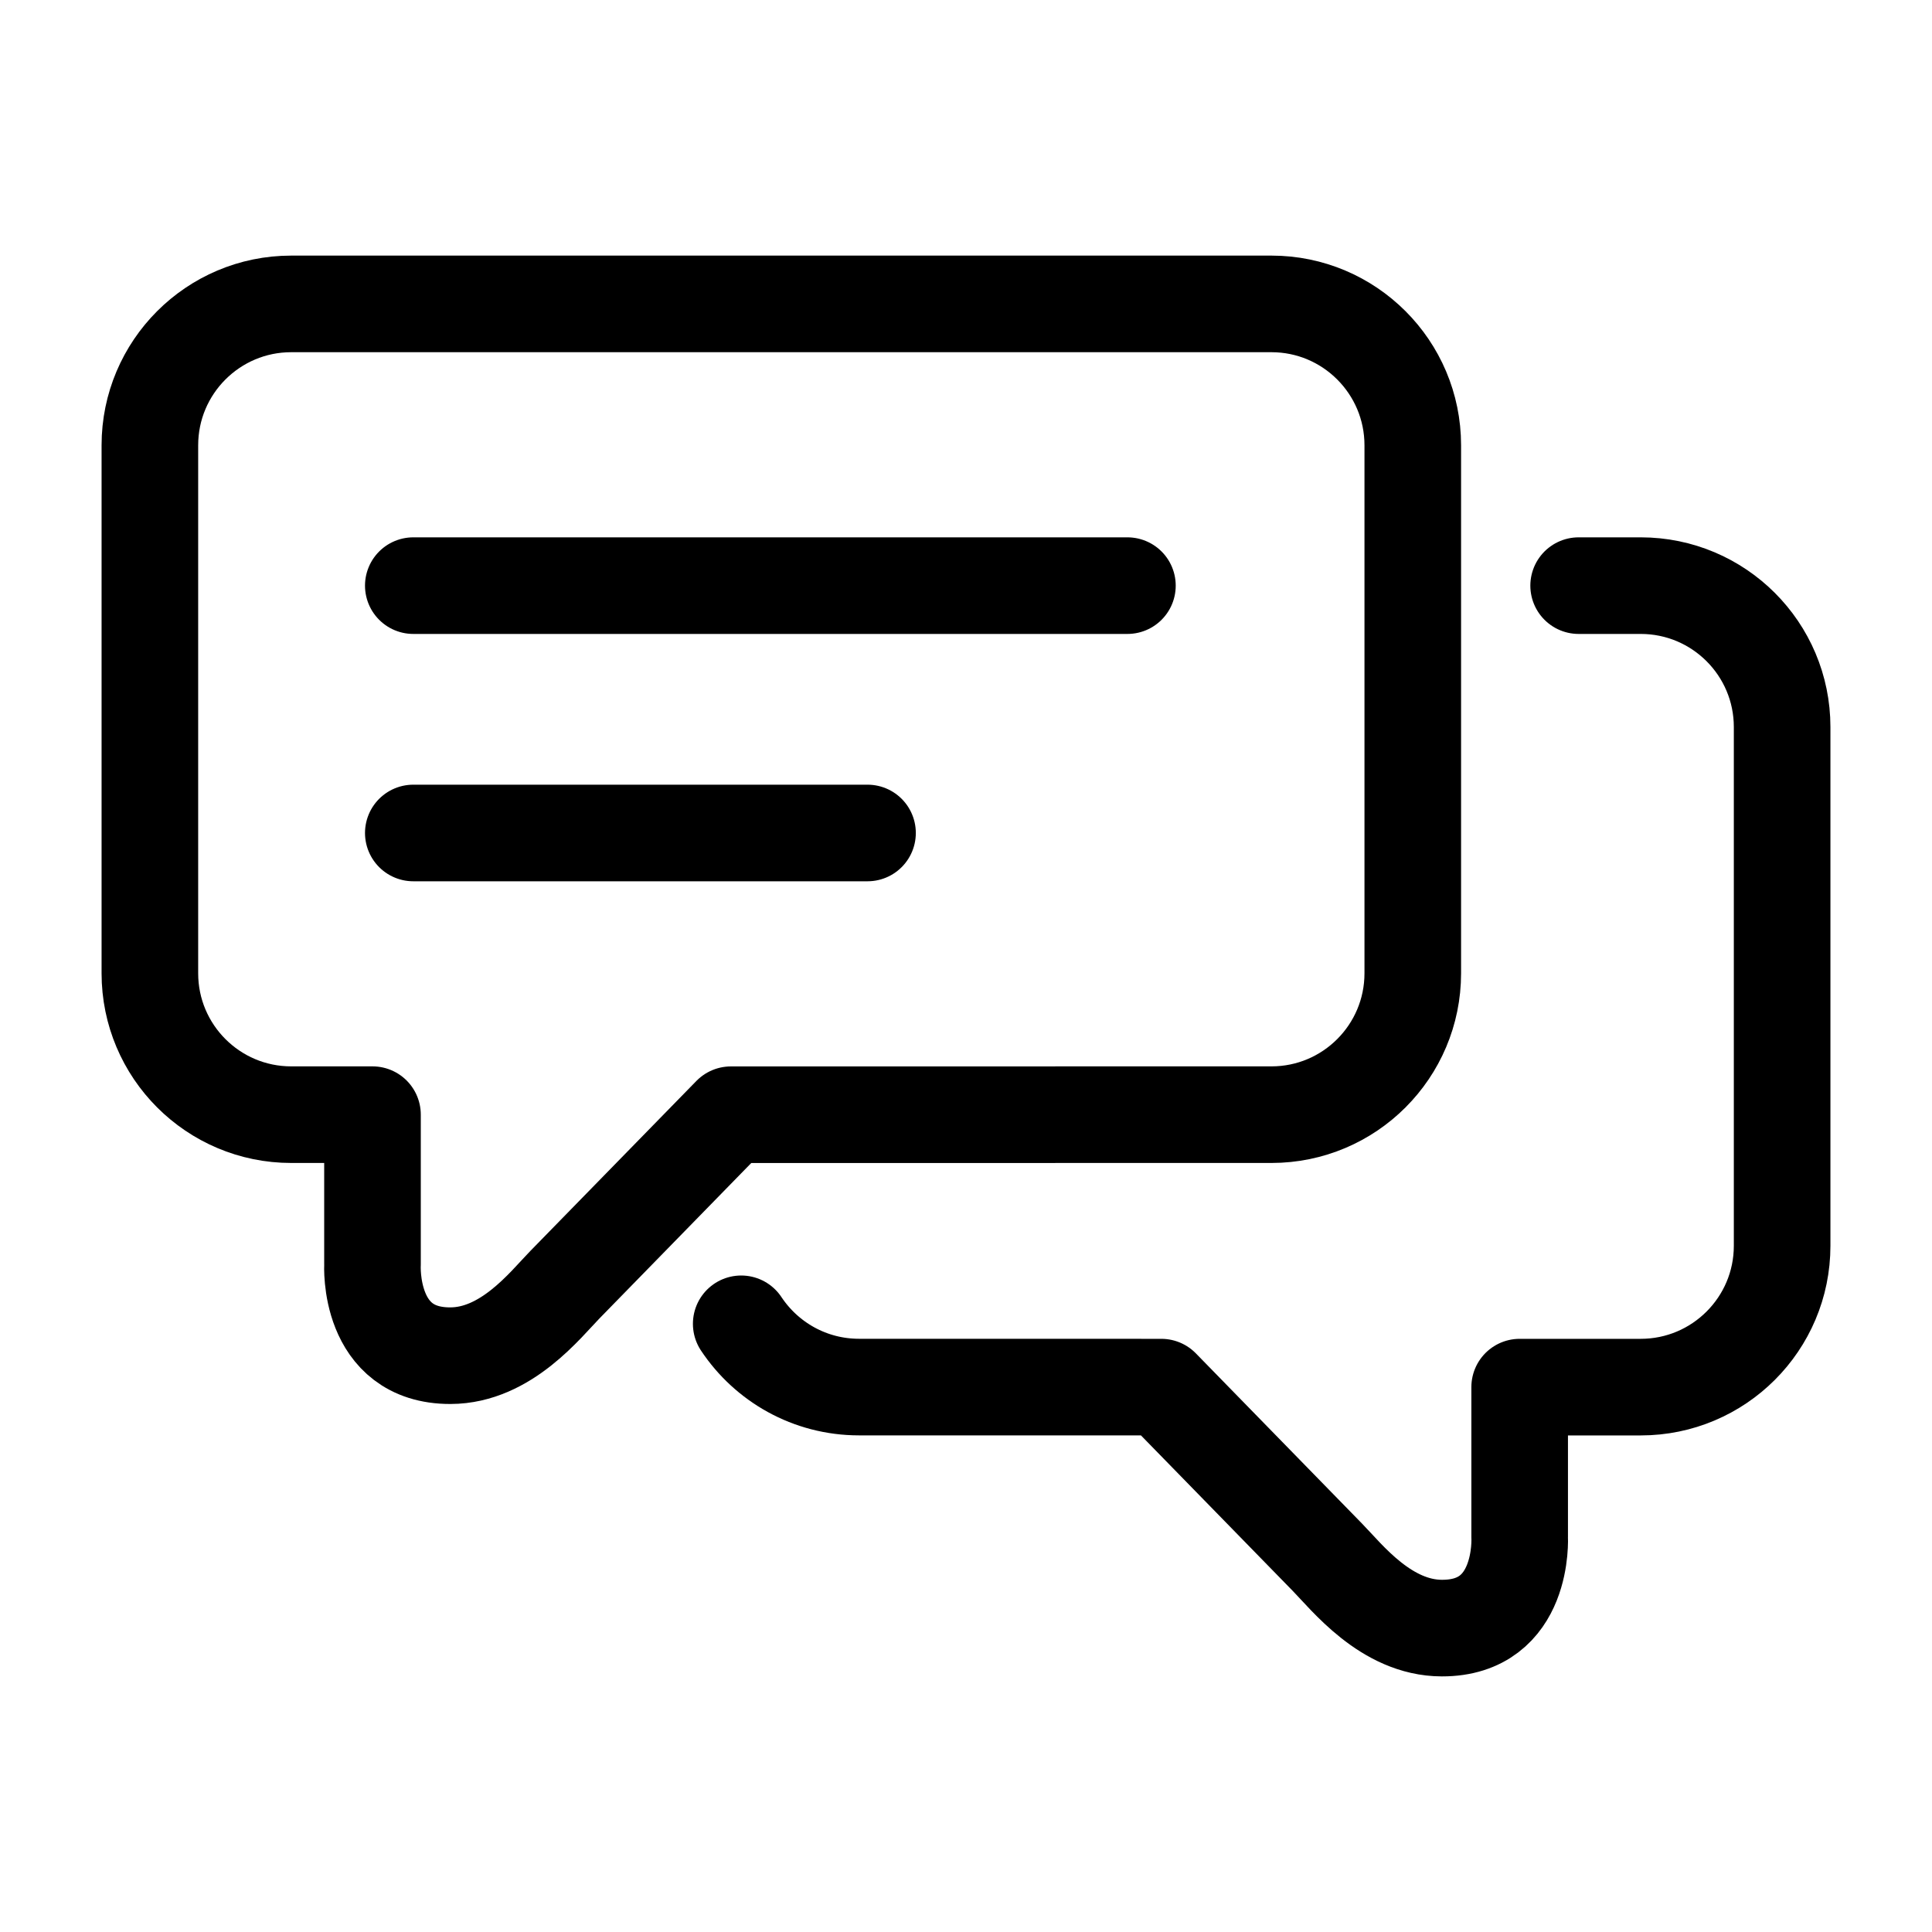 <?xml version="1.0" encoding="utf-8"?>
<!-- Generator: Adobe Illustrator 18.1.1, SVG Export Plug-In . SVG Version: 6.00 Build 0)  -->
<svg version="1.1" xmlns="http://www.w3.org/2000/svg" xmlns:xlink="http://www.w3.org/1999/xlink" x="0px" y="0px"
	 viewBox="0 0 40 40" enable-background="new 0 0 40 40" xml:space="preserve">
<g id="Layer_1">
	<g>
		<path fill="none" stroke="#000000" stroke-width="2" stroke-linecap="round" stroke-linejoin="round" stroke-miterlimit="10" d="
			M15.133,23.079l-3.439,3.521c-0.4,0.41-1.215,1.466-2.369,1.468c-1.717,0.004-1.613-1.882-1.613-1.882v-3.108H6.029
			c-1.615,0-2.926-1.311-2.926-2.927V9.219c0-1.616,1.311-2.927,2.926-2.927h20.295c1.615,0,2.926,1.311,2.926,2.927v10.932
			c0,1.616-1.311,2.927-2.926,2.927L15.133,23.079z"/>
		
			<line fill="none" stroke="#000000" stroke-width="2" stroke-linecap="round" stroke-linejoin="round" stroke-miterlimit="10" x1="8.557" y1="12.125" x2="23.342" y2="12.125"/>
		
			<line fill="none" stroke="#000000" stroke-width="2" stroke-linecap="round" stroke-linejoin="round" stroke-miterlimit="10" x1="8.557" y1="17.246" x2="17.961" y2="17.246"/>
		<path fill="none" stroke="#000000" stroke-width="2" stroke-linecap="round" stroke-linejoin="round" stroke-miterlimit="10" d="
			M32.684,12.125h1.285c1.617,0,2.928,1.311,2.928,2.927v10.741c0,1.615-1.311,2.926-2.928,2.926h-2.506v3.106
			c0,0,0.106,1.887-1.611,1.883c-1.154-0.002-1.969-1.058-2.371-1.468l-3.437-3.521l-6.258-0.001c-1.02,0-1.916-0.521-2.44-1.31"/>
	</g>
</g>
<g id="labels" display="none">
</g>
</svg>
